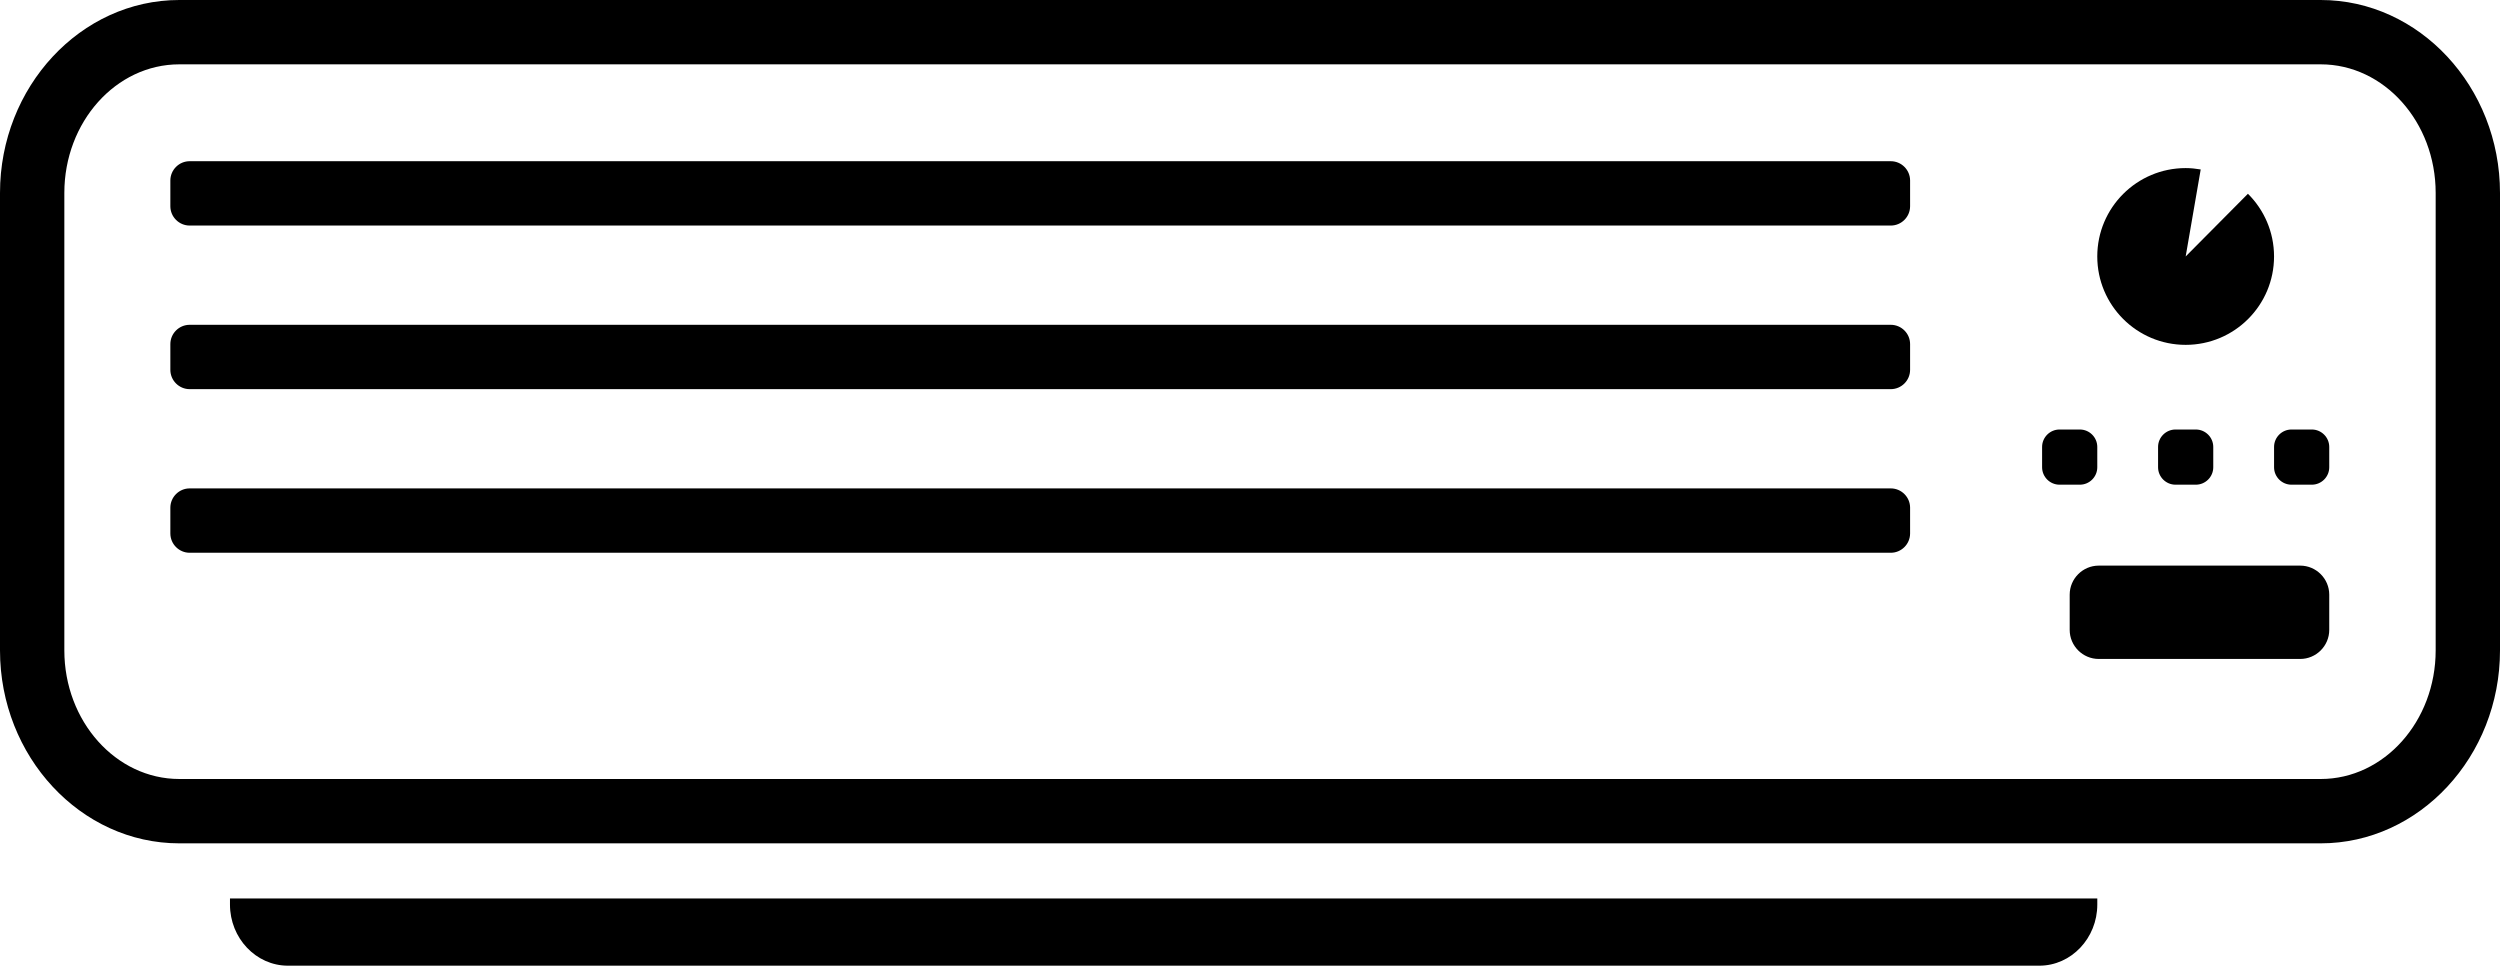 <?xml version="1.0" encoding="utf-8"?>
<!-- Generator: Adobe Illustrator 15.1.0, SVG Export Plug-In . SVG Version: 6.00 Build 0)  -->
<!DOCTYPE svg PUBLIC "-//W3C//DTD SVG 1.1//EN" "http://www.w3.org/Graphics/SVG/1.1/DTD/svg11.dtd">
<svg version="1.1" id="圖層_1" xmlns="http://www.w3.org/2000/svg" xmlns:xlink="http://www.w3.org/1999/xlink" x="0px" y="0px"
	 width="291.649px" height="112.654px" viewBox="0 0 291.649 112.654" enable-background="new 0 0 291.649 112.654"
	 xml:space="preserve">
<path fill-rule="evenodd" clip-rule="evenodd" d="M26.829,104.813v0.713c0,3.921,3.04,7.129,6.755,7.129h204.329
	c3.716,0,6.757-3.208,6.757-7.129v-0.713H26.829z"/>
<path fill-rule="evenodd" clip-rule="evenodd" d="M270.735,0H20.916C9.413,0,0,10.128,0,22.508v53.368
	c0,12.38,9.413,22.508,20.916,22.508h249.82c11.502,0,20.913-10.128,20.913-22.508V22.508C291.648,10.128,282.237,0,270.735,0
	 M284.144,75.875c0,8.271-6.016,15.002-13.408,15.002H20.916c-7.394,0-13.41-6.73-13.41-15.002V22.508
	c0-8.273,6.016-15.002,13.41-15.002h249.82c7.393,0,13.408,6.729,13.408,15.002V75.875z"/>
<path fill-rule="evenodd" clip-rule="evenodd" d="M244.668,52.139c0-1.118-0.914-2.033-2.033-2.033h-2.372
	c-1.118,0-2.033,0.915-2.033,2.033v2.373c0,1.118,0.915,2.032,2.033,2.032h2.372c1.119,0,2.033-0.914,2.033-2.032V52.139z"/>
<path fill-rule="evenodd" clip-rule="evenodd" d="M258.198,52.139c0-1.118-0.915-2.033-2.033-2.033h-2.372
	c-1.118,0-2.034,0.915-2.034,2.033v2.373c0,1.118,0.916,2.032,2.034,2.032h2.372c1.118,0,2.033-0.914,2.033-2.032V52.139z"/>
<path fill-rule="evenodd" clip-rule="evenodd" d="M271.729,52.139c0-1.118-0.914-2.033-2.034-2.033h-2.372
	c-1.118,0-2.032,0.915-2.032,2.033v2.373c0,1.118,0.914,2.032,2.032,2.032h2.372c1.12,0,2.034-0.914,2.034-2.032V52.139z"/>
<path fill-rule="evenodd" clip-rule="evenodd" d="M271.729,69.373c0-1.862-1.525-3.388-3.389-3.388h-23.503
	c-1.862,0-3.388,1.525-3.388,3.388v4.112c0,1.864,1.525,3.389,3.388,3.389h23.503c1.863,0,3.389-1.524,3.389-3.389V69.373z"/>
<path fill-rule="evenodd" clip-rule="evenodd" d="M222.831,24.061c0,1.238-1.013,2.252-2.252,2.252H22.125
	c-1.238,0-2.252-1.014-2.252-2.252v-3.002c0-1.239,1.014-2.252,2.252-2.252h198.454c1.239,0,2.252,1.013,2.252,2.252V24.061z"/>
<path fill-rule="evenodd" clip-rule="evenodd" d="M222.831,43.146c0,1.238-1.013,2.252-2.252,2.252H22.125
	c-1.238,0-2.252-1.014-2.252-2.252v-3.003c0-1.238,1.014-2.251,2.252-2.251h198.454c1.239,0,2.252,1.013,2.252,2.251V43.146z"/>
<path fill-rule="evenodd" clip-rule="evenodd" d="M222.831,62.232c0,1.238-1.013,2.253-2.252,2.253H22.125
	c-1.238,0-2.252-1.015-2.252-2.253v-3.003c0-1.237,1.014-2.252,2.252-2.252h198.454c1.239,0,2.252,1.015,2.252,2.252V62.232z"/>
<path fill-rule="evenodd" clip-rule="evenodd" d="M262.242,22.604l-7.263,7.316l1.754-10.151c-0.572-0.098-1.155-0.16-1.755-0.16
	c-5.694,0-10.311,4.617-10.311,10.31c0,5.695,4.616,10.312,10.311,10.312c5.695,0,10.311-4.617,10.311-10.312
	C265.289,27.06,264.123,24.472,262.242,22.604"/>
</svg>

